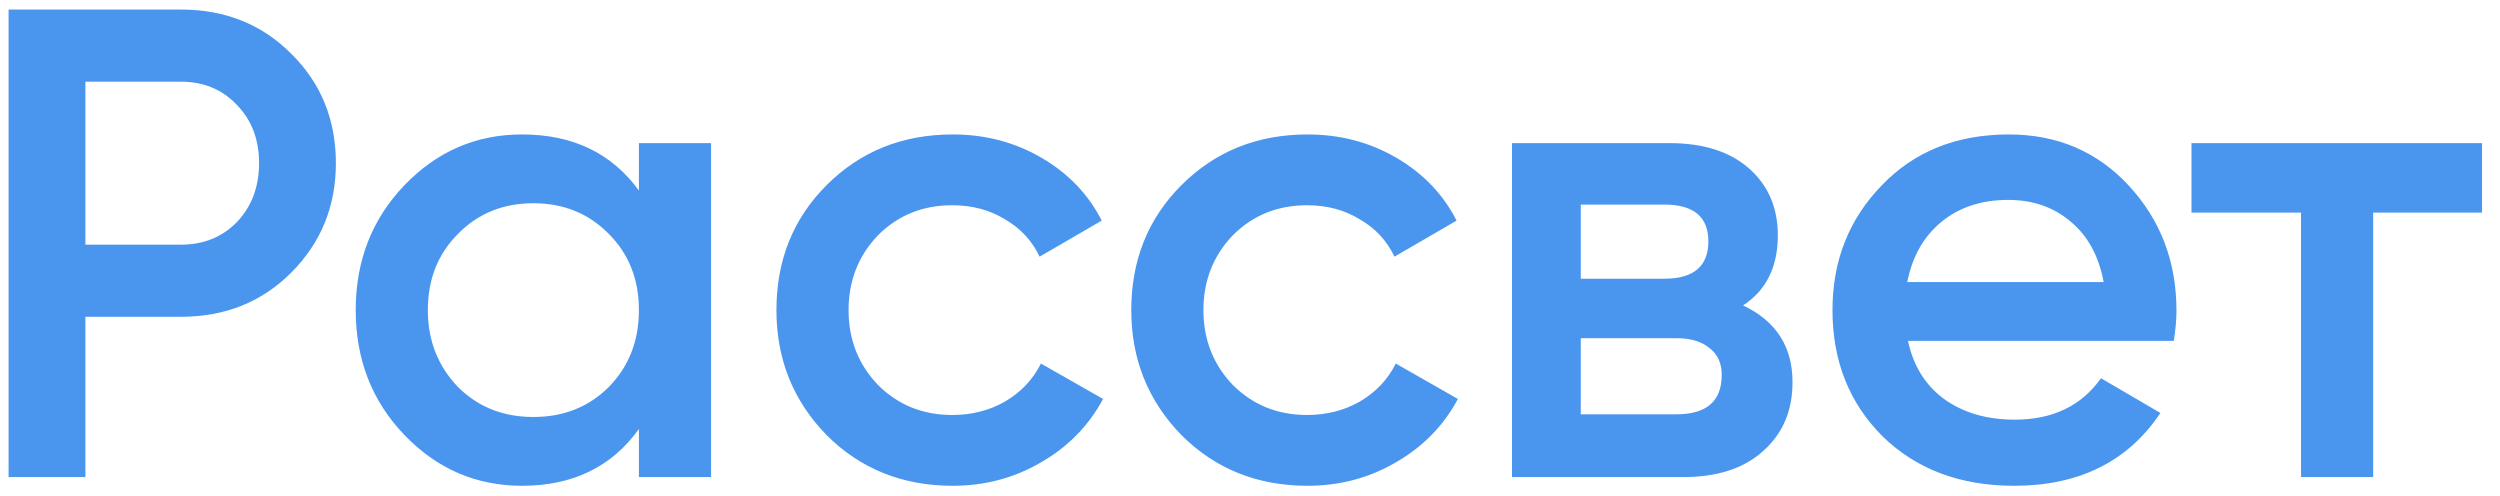 <svg width="131" height="26" viewBox="0 0 131 26" fill="none" xmlns="http://www.w3.org/2000/svg">
<path d="M0.45 0.5H9.48C11.79 0.5 13.715 1.27 15.255 2.81C16.818 4.35 17.6 6.263 17.6 8.55C17.6 10.813 16.818 12.727 15.255 14.29C13.715 15.83 11.79 16.6 9.48 16.6H4.475V25H0.45V0.5ZM4.475 12.82H9.48C10.67 12.82 11.65 12.423 12.42 11.63C13.19 10.813 13.575 9.787 13.575 8.55C13.575 7.313 13.19 6.298 12.42 5.505C11.65 4.688 10.67 4.28 9.48 4.28H4.475V12.82ZM33.479 9.985V7.5H37.259V25H33.479V22.48C32.056 24.463 30.014 25.455 27.354 25.455C24.951 25.455 22.897 24.568 21.194 22.795C19.491 21.022 18.639 18.84 18.639 16.25C18.639 13.66 19.491 11.478 21.194 9.705C22.897 7.932 24.951 7.045 27.354 7.045C30.014 7.045 32.056 8.025 33.479 9.985ZM23.994 20.275C25.044 21.325 26.362 21.85 27.949 21.85C29.536 21.85 30.854 21.325 31.904 20.275C32.954 19.202 33.479 17.86 33.479 16.25C33.479 14.64 32.954 13.31 31.904 12.26C30.854 11.187 29.536 10.65 27.949 10.65C26.362 10.65 25.044 11.187 23.994 12.26C22.944 13.31 22.419 14.64 22.419 16.25C22.419 17.837 22.944 19.178 23.994 20.275ZM49.925 25.455C47.288 25.455 45.083 24.568 43.31 22.795C41.56 20.998 40.685 18.817 40.685 16.25C40.685 13.637 41.56 11.455 43.31 9.705C45.083 7.932 47.288 7.045 49.925 7.045C51.628 7.045 53.18 7.453 54.58 8.27C55.98 9.087 57.03 10.183 57.73 11.56L54.475 13.45C54.078 12.61 53.472 11.957 52.655 11.49C51.862 11 50.94 10.755 49.89 10.755C48.35 10.755 47.055 11.28 46.005 12.33C44.978 13.403 44.465 14.71 44.465 16.25C44.465 17.79 44.978 19.097 46.005 20.17C47.055 21.22 48.35 21.745 49.89 21.745C50.917 21.745 51.838 21.512 52.655 21.045C53.495 20.555 54.125 19.89 54.545 19.05L57.8 20.905C57.053 22.305 55.968 23.413 54.545 24.23C53.145 25.047 51.605 25.455 49.925 25.455ZM68.519 25.455C65.882 25.455 63.677 24.568 61.904 22.795C60.154 20.998 59.279 18.817 59.279 16.25C59.279 13.637 60.154 11.455 61.904 9.705C63.677 7.932 65.882 7.045 68.519 7.045C70.222 7.045 71.774 7.453 73.174 8.27C74.574 9.087 75.624 10.183 76.324 11.56L73.069 13.45C72.672 12.61 72.065 11.957 71.249 11.49C70.455 11 69.534 10.755 68.484 10.755C66.944 10.755 65.649 11.28 64.599 12.33C63.572 13.403 63.059 14.71 63.059 16.25C63.059 17.79 63.572 19.097 64.599 20.17C65.649 21.22 66.944 21.745 68.484 21.745C69.51 21.745 70.432 21.512 71.249 21.045C72.089 20.555 72.719 19.89 73.139 19.05L76.394 20.905C75.647 22.305 74.562 23.413 73.139 24.23C71.739 25.047 70.199 25.455 68.519 25.455ZM91.338 16.005C93.065 16.822 93.928 18.163 93.928 20.03C93.928 21.523 93.415 22.725 92.388 23.635C91.385 24.545 89.985 25 88.188 25H79.228V7.5H87.488C89.262 7.5 90.65 7.943 91.653 8.83C92.657 9.717 93.158 10.883 93.158 12.33C93.158 13.987 92.552 15.212 91.338 16.005ZM87.208 10.72H82.833V14.605H87.208C88.748 14.605 89.518 13.952 89.518 12.645C89.518 11.362 88.748 10.72 87.208 10.72ZM82.833 21.71H87.838C89.425 21.71 90.218 21.022 90.218 19.645C90.218 19.038 90.008 18.572 89.588 18.245C89.168 17.895 88.585 17.72 87.838 17.72H82.833V21.71ZM113.907 17.86H99.977C100.257 19.167 100.887 20.182 101.867 20.905C102.87 21.628 104.107 21.99 105.577 21.99C107.56 21.99 109.065 21.267 110.092 19.82L113.207 21.64C111.504 24.183 108.949 25.455 105.542 25.455C102.719 25.455 100.42 24.592 98.647 22.865C96.897 21.115 96.022 18.91 96.022 16.25C96.022 13.66 96.885 11.478 98.612 9.705C100.315 7.932 102.532 7.045 105.262 7.045C107.805 7.045 109.905 7.943 111.562 9.74C113.219 11.537 114.047 13.718 114.047 16.285C114.047 16.752 114 17.277 113.907 17.86ZM99.942 14.78H110.232C109.975 13.403 109.392 12.342 108.482 11.595C107.595 10.848 106.51 10.475 105.227 10.475C103.827 10.475 102.66 10.86 101.727 11.63C100.794 12.4 100.199 13.45 99.942 14.78ZM114.834 7.5H130.059V11.14H124.354V25H120.574V11.14H114.834V7.5Z" fill="#4A96EF"/>
</svg>
